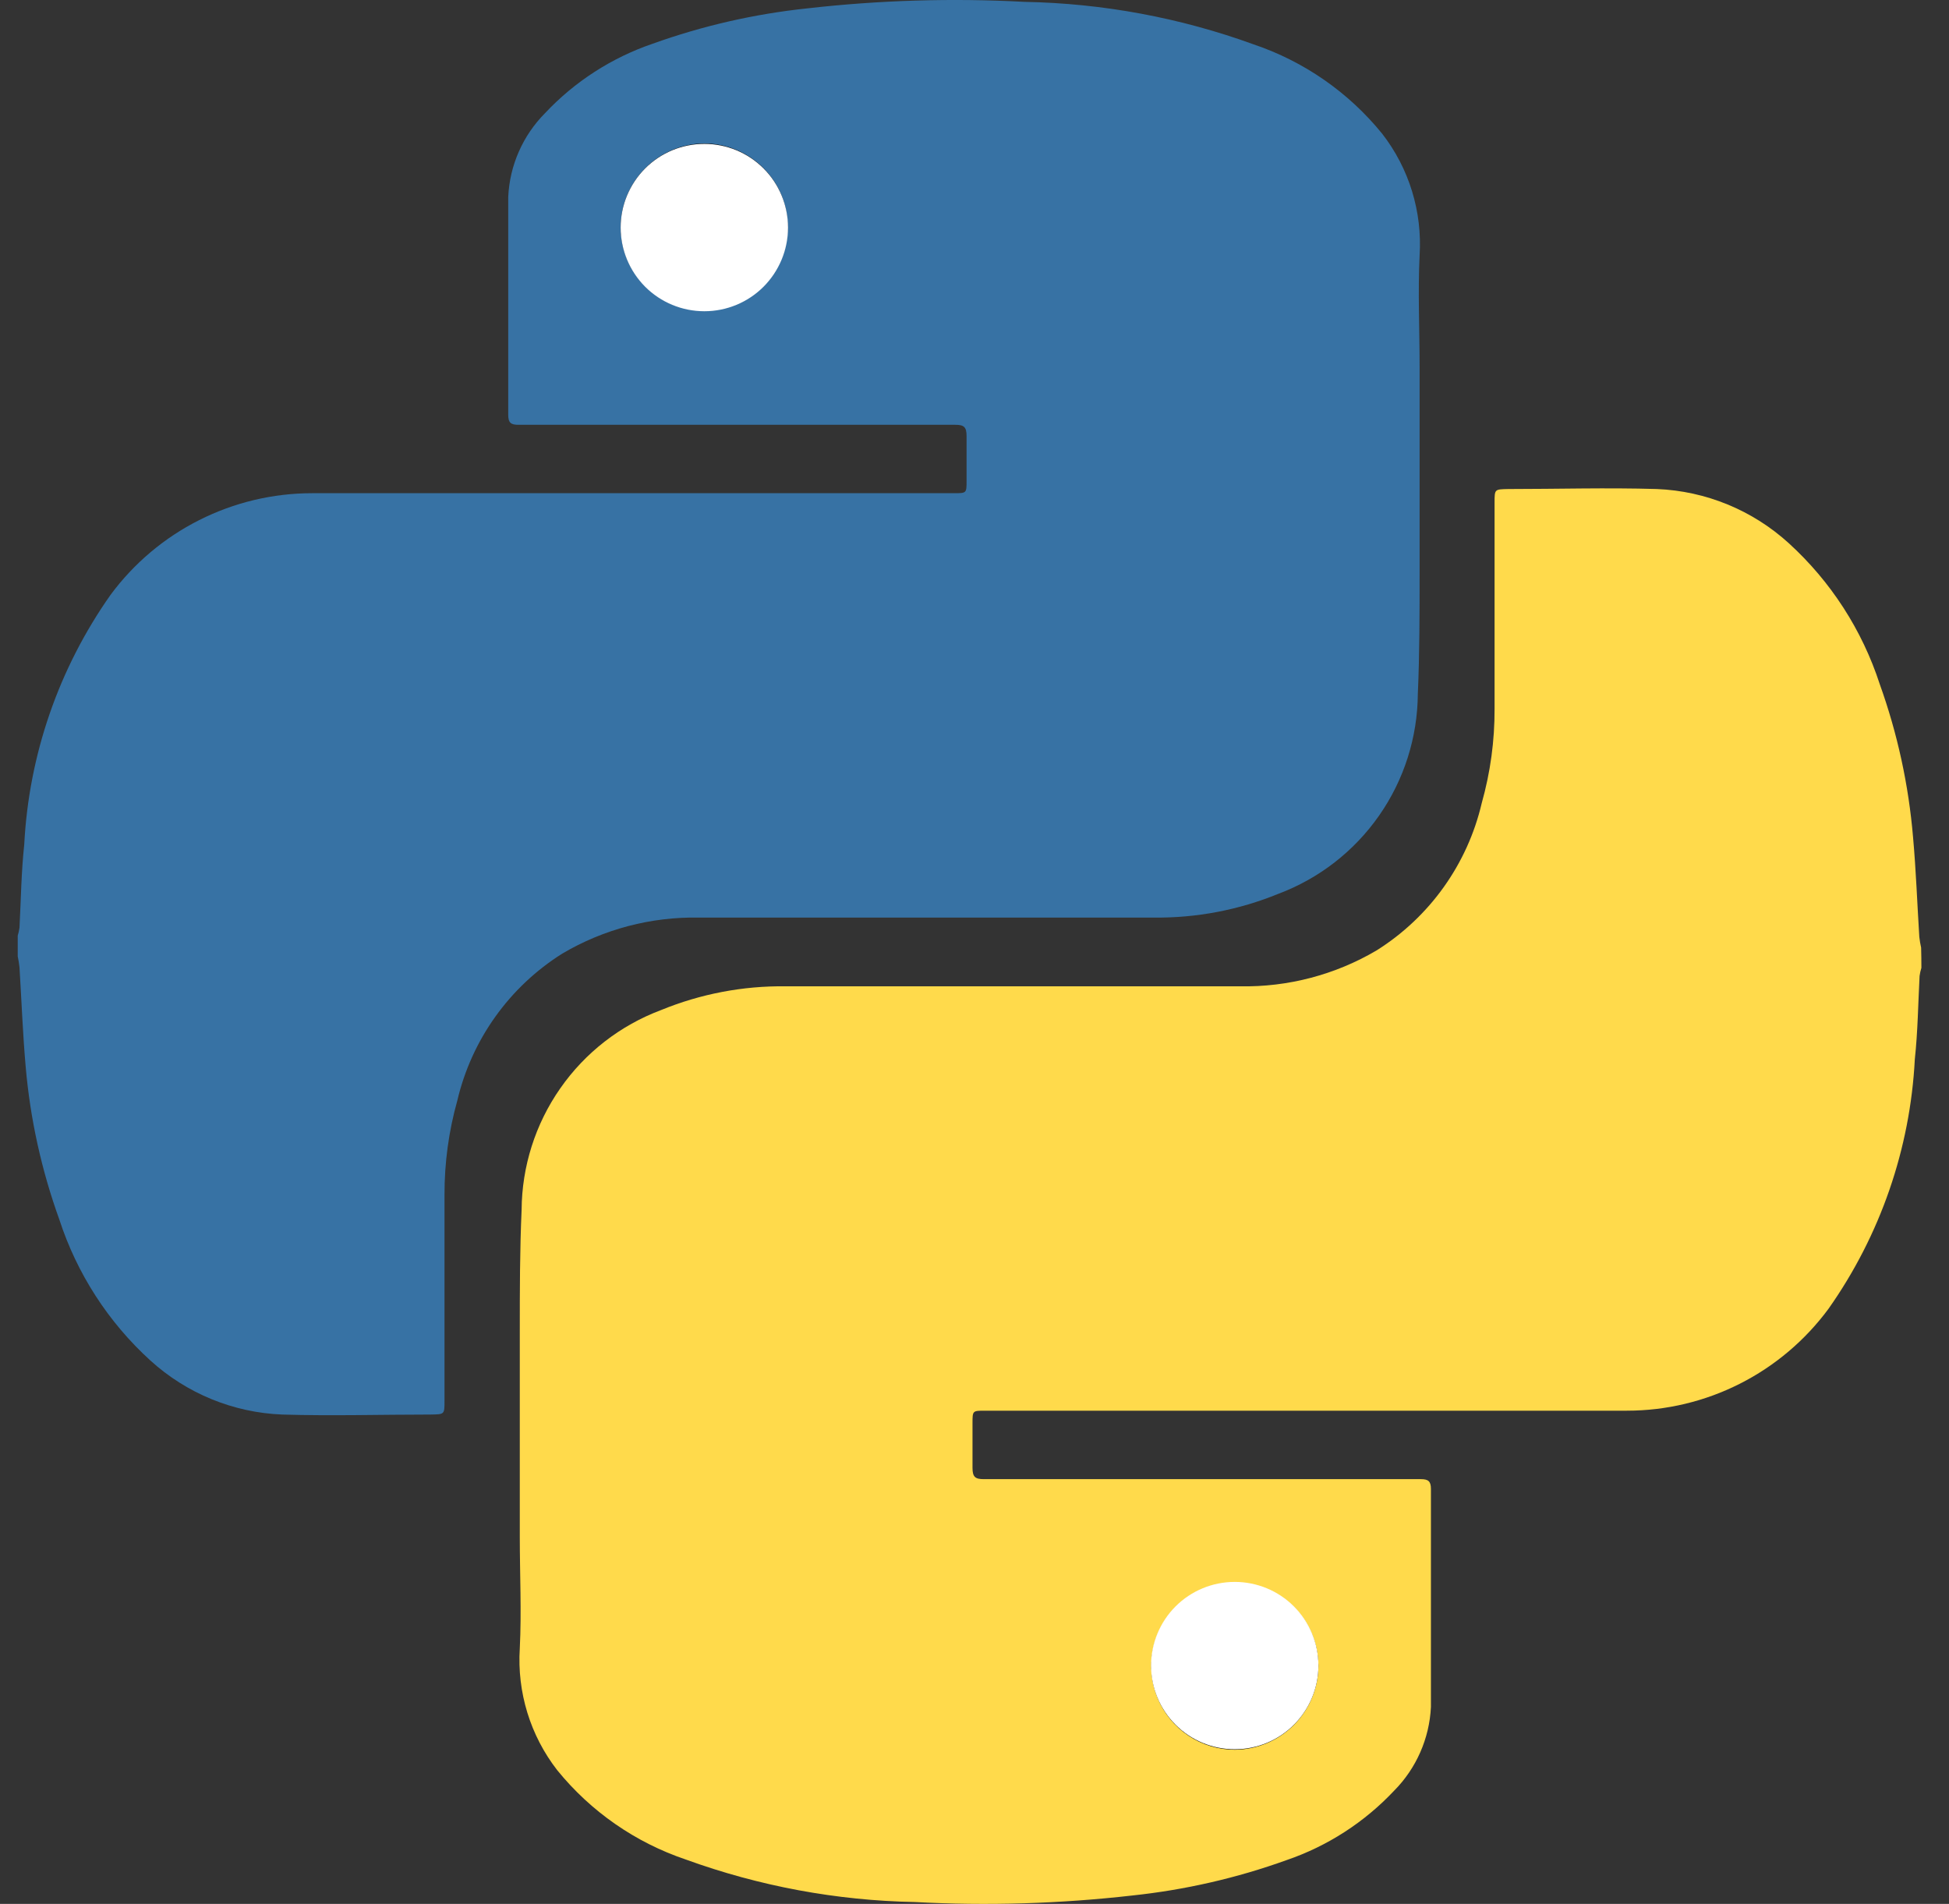 <svg width="43" height="42" viewBox="0 0 43 42" fill="none" xmlns="http://www.w3.org/2000/svg">
<rect x="0" y="0" width="43" height="42" fill="#333333" stroke="none"/>
<g clip-path="url(#clip0_111_1693)">
<path d="M0.391 20.642C0.408 20.584 0.422 20.525 0.43 20.465C0.462 19.855 0.469 19.239 0.535 18.628C0.637 16.65 1.297 14.743 2.438 13.124C2.952 12.428 3.623 11.862 4.396 11.473C5.169 11.083 6.022 10.88 6.888 10.88H21.049C21.325 10.88 21.325 10.88 21.325 10.604V9.62C21.325 9.417 21.265 9.371 21.076 9.371H11.436C11.271 9.371 11.213 9.325 11.213 9.154V4.345C11.244 3.649 11.535 2.989 12.026 2.495C12.679 1.8 13.493 1.275 14.395 0.966C15.497 0.57 16.643 0.308 17.808 0.185C19.4 0.004 21.004 -0.045 22.604 0.041C24.33 0.073 26.037 0.39 27.658 0.979C28.77 1.354 29.753 2.037 30.493 2.948C31.088 3.713 31.382 4.67 31.32 5.638C31.281 6.451 31.32 7.271 31.32 8.091V12.632C31.32 13.524 31.32 14.423 31.281 15.308C31.274 16.268 30.977 17.204 30.427 17.991C29.877 18.779 29.102 19.381 28.203 19.718C27.33 20.075 26.395 20.253 25.452 20.242H15.425C14.364 20.222 13.319 20.497 12.406 21.036C11.238 21.77 10.406 22.934 10.09 24.277C9.9 24.954 9.805 25.654 9.807 26.357V30.903C9.807 31.205 9.807 31.199 9.505 31.205C8.416 31.205 7.327 31.238 6.224 31.205C5.145 31.162 4.116 30.739 3.317 30.012C2.389 29.168 1.697 28.096 1.309 26.903C0.917 25.818 0.667 24.686 0.567 23.537C0.502 22.802 0.475 22.067 0.43 21.339C0.421 21.257 0.408 21.176 0.391 21.096V20.642Z" fill="#3772A4"/>
<path d="M13.693 5.021C13.696 5.385 13.806 5.74 14.01 6.041C14.215 6.343 14.503 6.577 14.841 6.715C15.178 6.852 15.548 6.887 15.905 6.814C16.261 6.742 16.589 6.565 16.845 6.307C17.102 6.048 17.276 5.72 17.346 5.363C17.416 5.005 17.379 4.635 17.239 4.299C17.099 3.963 16.863 3.676 16.56 3.474C16.257 3.272 15.901 3.164 15.537 3.164C15.047 3.168 14.578 3.365 14.233 3.713C13.887 4.061 13.694 4.531 13.693 5.021Z" fill="black"/>
<path d="M13.693 5.02C13.693 4.778 13.741 4.538 13.834 4.314C13.927 4.09 14.063 3.886 14.234 3.715C14.406 3.543 14.609 3.407 14.833 3.314C15.057 3.222 15.297 3.174 15.54 3.174C15.782 3.174 16.022 3.222 16.246 3.314C16.47 3.407 16.674 3.543 16.845 3.715C17.017 3.886 17.152 4.09 17.245 4.314C17.338 4.538 17.386 4.778 17.386 5.02C17.386 5.51 17.191 5.979 16.845 6.326C16.499 6.672 16.029 6.866 15.54 6.866C15.05 6.866 14.58 6.672 14.234 6.326C13.888 5.979 13.693 5.51 13.693 5.02Z" fill="white"/>
<path d="M42.391 21.351C42.373 21.409 42.359 21.468 42.351 21.529C42.319 22.138 42.312 22.755 42.246 23.366C42.144 25.343 41.484 27.251 40.343 28.87C39.829 29.567 39.159 30.134 38.386 30.525C37.614 30.916 36.76 31.12 35.894 31.12H21.732C21.456 31.12 21.456 31.12 21.456 31.396V32.38C21.456 32.583 21.516 32.63 21.706 32.63H31.346C31.51 32.63 31.57 32.675 31.57 32.846V37.655C31.537 38.351 31.247 39.011 30.756 39.505C30.102 40.2 29.289 40.725 28.386 41.034C27.287 41.43 26.143 41.692 24.981 41.815C23.388 41.996 21.784 42.045 20.183 41.959C18.459 41.927 16.751 41.61 15.13 41.021C14.018 40.646 13.035 39.963 12.295 39.052C11.7 38.287 11.406 37.33 11.468 36.362C11.508 35.549 11.468 34.729 11.468 33.909V29.368C11.468 28.476 11.468 27.577 11.508 26.692C11.514 25.732 11.811 24.796 12.361 24.009C12.91 23.221 13.686 22.619 14.585 22.282C15.457 21.925 16.392 21.746 17.335 21.758H27.356C28.417 21.778 29.462 21.503 30.375 20.964C31.544 20.228 32.377 19.061 32.691 17.716C32.882 17.039 32.977 16.339 32.974 15.636V11.09C32.974 10.788 32.974 10.795 33.276 10.788C34.365 10.788 35.455 10.755 36.557 10.788C37.636 10.832 38.665 11.255 39.464 11.982C40.392 12.827 41.084 13.898 41.472 15.092C41.863 16.181 42.11 17.317 42.207 18.47C42.273 19.205 42.299 19.94 42.345 20.668C42.354 20.748 42.367 20.827 42.385 20.905C42.389 21.049 42.391 21.198 42.391 21.351Z" fill="#FFDA4B"/>
<path d="M29.088 36.743C29.085 36.379 28.975 36.023 28.77 35.722C28.566 35.42 28.277 35.186 27.94 35.049C27.603 34.911 27.233 34.877 26.876 34.949C26.52 35.022 26.192 35.198 25.936 35.457C25.679 35.715 25.505 36.044 25.435 36.401C25.365 36.758 25.402 37.128 25.542 37.464C25.682 37.8 25.918 38.087 26.221 38.289C26.524 38.492 26.88 38.599 27.244 38.599C27.734 38.596 28.203 38.398 28.548 38.051C28.893 37.703 29.087 37.233 29.088 36.743Z" fill="black"/>
<path d="M29.088 36.743C29.088 37.232 28.893 37.702 28.547 38.048C28.201 38.395 27.731 38.589 27.242 38.589C26.752 38.589 26.282 38.395 25.936 38.048C25.59 37.702 25.395 37.232 25.395 36.743C25.395 36.253 25.59 35.783 25.936 35.437C26.282 35.091 26.752 34.897 27.242 34.897C27.731 34.897 28.201 35.091 28.547 35.437C28.893 35.783 29.088 36.253 29.088 36.743Z" fill="white"/>
</g>
<defs>
<clipPath id="clip0_111_1693">
<rect width="42" height="42" fill="white" transform="translate(0.391)"/>
</clipPath>
</defs>
</svg>
